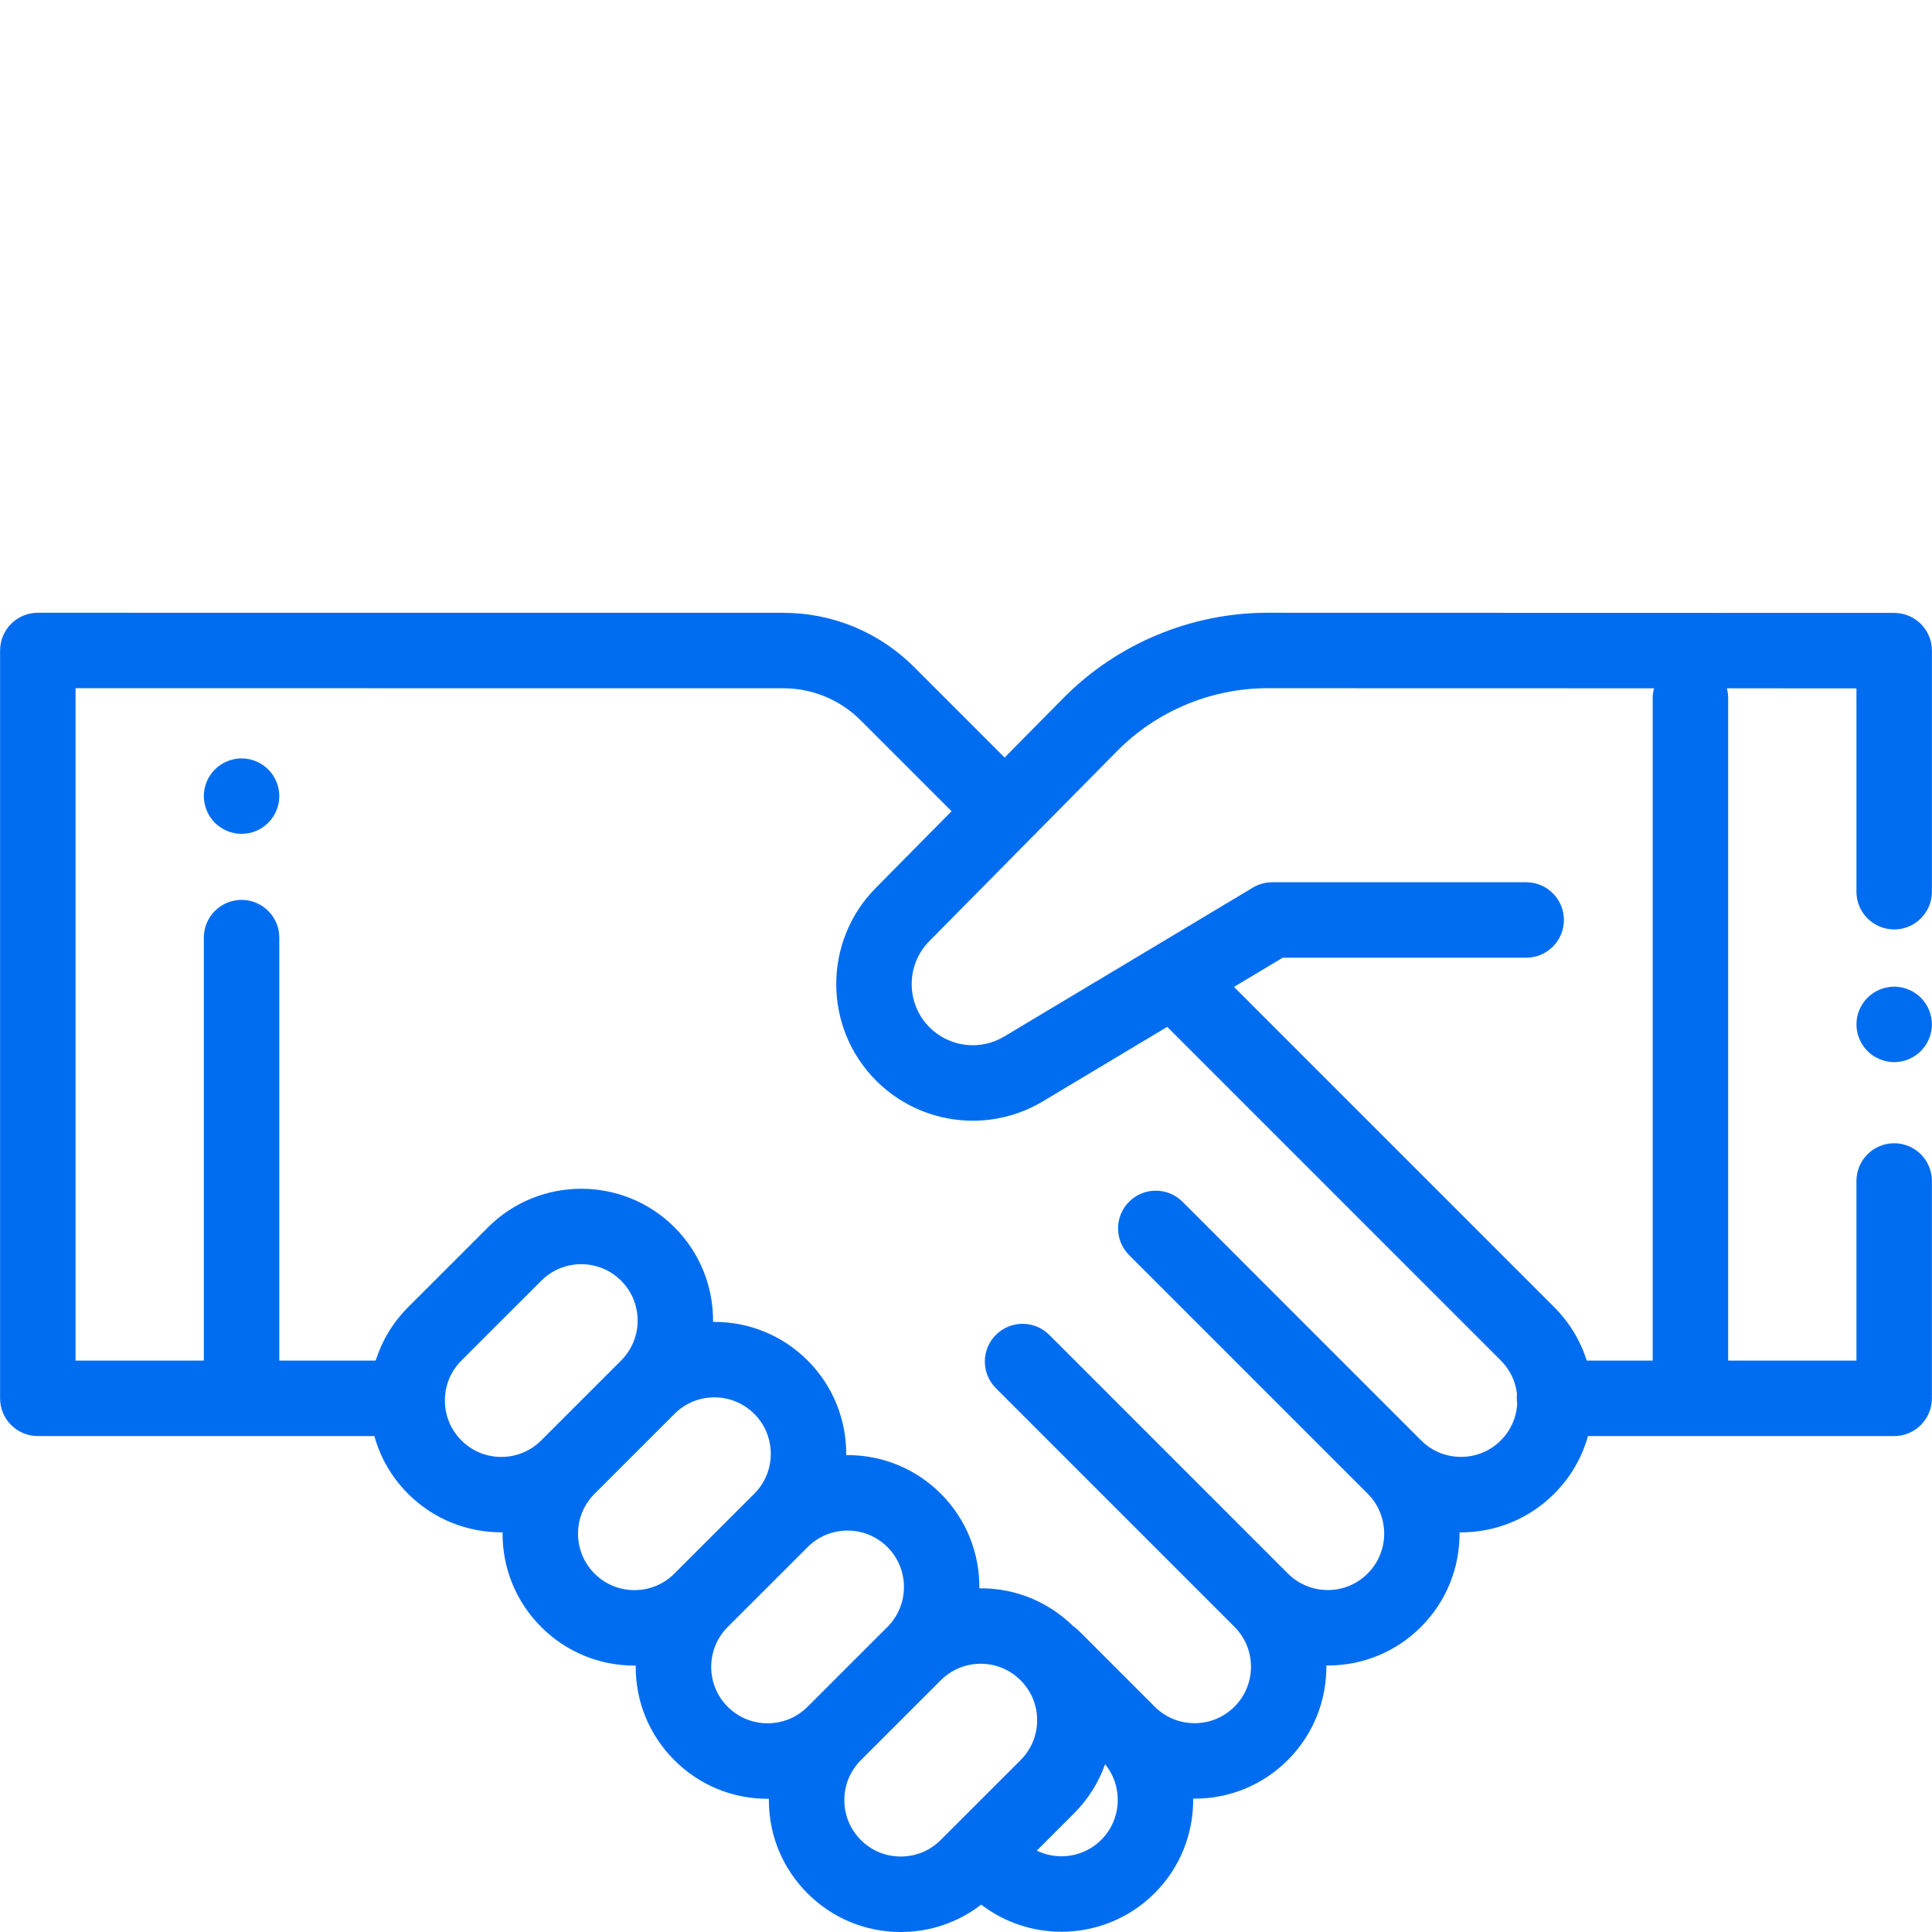 <?xml version="1.0" encoding="UTF-8" standalone="no"?>
<!-- Generator: Adobe Illustrator 19.0.0, SVG Export Plug-In . SVG Version: 6.00 Build 0)  -->

<svg
   xmlns:dc="http://purl.org/dc/elements/1.1/"
   xmlns:cc="http://creativecommons.org/ns#"
   xmlns:rdf="http://www.w3.org/1999/02/22-rdf-syntax-ns#"
   xmlns:svg="http://www.w3.org/2000/svg"
   xmlns="http://www.w3.org/2000/svg"
   xmlns:sodipodi="http://sodipodi.sourceforge.net/DTD/sodipodi-0.dtd"
   xmlns:inkscape="http://www.inkscape.org/namespaces/inkscape"
   version="1.1"
   id="Capa_1"
   x="0px"
   y="0px"
   viewBox="0 0 512.002 512.002"
   style="enable-background:new 0 0 512.002 512.002;"
   xml:space="preserve"
   width="512px"
   height="512px"
   inkscape:version="0.91 r13725"
   sodipodi:docname="handshake.svg"><defs
     id="defs77" /><sodipodi:namedview
     pagecolor="#ffffff"
     bordercolor="#666666"
     borderopacity="1"
     objecttolerance="10"
     gridtolerance="10"
     guidetolerance="10"
     inkscape:pageopacity="0"
     inkscape:pageshadow="2"
     inkscape:window-width="1305"
     inkscape:window-height="744"
     id="namedview75"
     showgrid="false"
     inkscape:zoom="0.4609375"
     inkscape:cx="-71.59322"
     inkscape:cy="256"
     inkscape:window-x="61"
     inkscape:window-y="24"
     inkscape:window-maximized="1"
     inkscape:current-layer="Capa_1" /><g
     id="g3"><g
       id="g5"><path
         d="M501.979,246.312c5.523,0,9.999-4.478,9.999-9.999v-63.888c0.001-5.521-4.475-9.998-9.996-9.999l-166.107-0.04    c-0.007,0-0.013,0-0.021,0c-20.152,0-39.833,8.222-53.995,22.558l-15.627,15.817l-23.958-23.963    c-9.282-9.282-21.624-14.396-34.752-14.397l-197.5-0.015c-2.652,0-5.195,1.054-7.07,2.929c-1.876,1.875-2.929,4.419-2.929,7.07    v198.191c0,5.522,4.477,9.999,9.999,9.999h89.186c1.559,5.602,4.528,10.889,8.923,15.287c6.815,6.816,15.768,10.226,24.722,10.226    c0.114,0,0.227-0.007,0.34-0.008c-0.001,0.121-0.009,0.241-0.009,0.363c-0.001,9.336,3.633,18.115,10.234,24.718    c6.601,6.603,15.379,10.241,24.716,10.243c0.002,0,0.003,0,0.005,0c0.114,0,0.227-0.007,0.341-0.008    c-0.001,0.116-0.008,0.23-0.008,0.346c-0.002,9.337,3.633,18.115,10.234,24.719s15.378,10.241,24.715,10.242    c0.002,0,0.004,0,0.006,0c0.114,0,0.227-0.007,0.341-0.008c-0.001,0.116-0.008,0.231-0.008,0.347    c-0.001,9.337,3.633,18.115,10.234,24.718c6.601,6.603,15.378,10.241,24.715,10.243c0.003,0,0.004,0,0.007,0    c7.813,0,15.231-2.556,21.314-7.256c6.244,4.787,13.742,7.189,21.244,7.189c8.949,0,17.898-3.405,24.713-10.217    c6.903-6.901,10.305-15.996,10.218-25.062c0.121,0.001,0.241,0.009,0.363,0.009c0.002,0,0.004,0,0.007,0    c9.334,0,18.11-3.634,24.712-10.233c6.903-6.901,10.305-15.996,10.217-25.063c0.121,0.001,0.242,0.009,0.363,0.009    c0.002,0,0.003,0,0.005,0c9.334,0,18.111-3.636,24.713-10.234c6.903-6.901,10.305-15.995,10.217-25.062    c0.121,0.001,0.242,0.009,0.363,0.009c0.002,0,0.003,0,0.005,0c9.334,0,18.111-3.636,24.713-10.234    c4.315-4.314,7.353-9.56,8.949-15.281h81.146c5.523,0,9.999-4.478,9.999-9.999v-57.604c0-5.521-4.477-9.999-9.999-9.999    s-9.999,4.478-9.999,9.999v47.602h-33.997V184.984c0-0.89-0.128-1.749-0.346-2.571l34.343,0.008v53.891    C491.98,241.834,496.456,246.312,501.979,246.312z M132.854,386.104c-0.001,0-0.002,0-0.003,0    c-3.996-0.001-7.75-1.558-10.576-4.384c-2.825-2.825-4.38-6.581-4.379-10.576c0.001-3.995,1.557-7.75,4.383-10.575l21.18-21.172    c2.916-2.915,6.744-4.372,10.574-4.372c3.831,0,7.662,1.459,10.578,4.375c5.83,5.833,5.828,15.322-0.004,21.152l-21.179,21.173    C140.603,384.549,136.847,386.104,132.854,386.104z M168.14,421.403c-0.001,0-0.001,0-0.002,0    c-3.996-0.001-7.75-1.558-10.575-4.384c-2.825-2.825-4.38-6.58-4.379-10.576c0.001-3.995,1.558-7.75,4.383-10.575l21.179-21.173    c2.825-2.824,6.58-4.379,10.574-4.379c0,0,0.002,0,0.003,0c3.996,0.001,7.75,1.558,10.576,4.383v0.001    c5.831,5.833,5.829,15.321-0.003,21.151l-21.18,21.172C175.89,419.848,172.134,421.403,168.14,421.403z M192.849,452.32    c-5.831-5.833-5.83-15.323,0.004-21.153l21.18-21.172c2.825-2.824,6.58-4.379,10.574-4.379c0.001,0,0.002,0,0.003,0    c3.995,0,7.75,1.557,10.575,4.382c5.83,5.833,5.829,15.323-0.003,21.153l-21.18,21.172    C208.17,458.154,198.681,458.152,192.849,452.32z M252.968,483.945c-0.002,0.002-0.005,0.004-0.007,0.006    c-0.002,0.002-0.004,0.005-0.007,0.007l-3.666,3.665c-2.825,2.824-6.579,4.379-10.573,4.379c-0.001,0-0.002,0-0.003,0    c-3.996-0.001-7.75-1.558-10.576-4.384c-2.825-2.825-4.38-6.581-4.379-10.576c0.001-3.995,1.557-7.75,4.383-10.575l21.18-21.172    c2.825-2.824,6.58-4.38,10.575-4.38c0.001,0,0.001,0,0.001,0c3.997,0.001,7.751,1.558,10.576,4.383v0.001    c2.825,2.825,4.38,6.58,4.379,10.576c-0.001,3.995-1.558,7.75-4.383,10.575L252.968,483.945z M291.849,487.573    c-4.619,4.617-11.524,5.562-17.094,2.869l9.851-9.848c3.75-3.749,6.54-8.2,8.254-13.056    C297.659,473.408,297.322,482.102,291.849,487.573z M397.746,381.712c-2.824,2.823-6.579,4.379-10.574,4.379    c-0.001,0-0.002,0-0.002,0c-3.996-0.001-7.751-1.558-10.577-4.384l-63.228-63.236c-3.905-3.906-10.235-3.905-14.141-0.001    c-1.953,1.952-2.929,4.511-2.929,7.07c0,2.559,0.976,5.118,2.929,7.07l63.227,63.235c5.831,5.833,5.829,15.322-0.003,21.152    c-2.825,2.824-6.58,4.38-10.575,4.38c-0.001,0-0.002,0-0.002,0c-3.996-0.001-7.75-1.558-10.576-4.384l-63.229-63.236    c-3.905-3.905-10.235-3.904-14.141-0.001c-3.905,3.905-3.906,10.235,0,14.141l63.228,63.235c5.831,5.833,5.83,15.323-0.003,21.153    c-2.825,2.824-6.579,4.379-10.574,4.379c-0.001,0-0.002,0-0.002,0c-3.996-0.001-7.751-1.558-10.576-4.383l-20.1-20.107    c-0.477-0.478-0.992-0.895-1.533-1.256c-6.571-6.447-15.242-9.999-24.462-10.001c-0.002,0-0.003,0-0.005,0    c-0.12,0-0.238,0.007-0.357,0.009c0.091-9.066-3.308-18.161-10.209-25.065v-0.001c-6.601-6.603-15.379-10.24-24.715-10.241    c-0.002,0-0.004,0-0.006,0c-0.119,0-0.237,0.008-0.356,0.009c0.091-9.066-3.308-18.161-10.209-25.065    c-6.601-6.603-15.378-10.241-24.715-10.243c-0.003,0-0.004,0-0.007,0c-0.119,0-0.237,0.008-0.356,0.009    c0.091-9.066-3.308-18.161-10.209-25.065v-0.001c-13.627-13.63-35.803-13.636-49.434-0.008l-21.18,21.172    c-4.099,4.098-6.956,8.971-8.591,14.15H74.017V248.479c0-5.522-4.477-9.999-9.999-9.999s-9.999,4.478-9.999,9.999v112.096H20.021    V182.383l187.5,0.014c7.786,0.001,15.107,3.034,20.612,8.539l24.044,24.049l-20.132,20.377    c-14.022,14.192-13.887,37.151,0.3,51.179c6.966,6.887,16.166,10.46,25.457,10.46c6.384,0,12.812-1.688,18.587-5.146    l32.939-19.725l88.421,88.429c2.424,2.424,3.905,5.536,4.278,8.894c-0.041,0.368-0.067,0.742-0.067,1.121    c0,0.507,0.05,1.001,0.123,1.488C401.86,375.709,400.352,379.107,397.746,381.712z M437.985,184.984v175.591h-17.481    c-1.667-5.283-4.584-10.125-8.612-14.155l-84.875-84.882l12.921-7.737h64.512c5.523,0,9.999-4.478,9.999-9.999    c0-5.522-4.477-9.999-9.999-9.999h-67.277c-1.81,0-3.585,0.491-5.138,1.421l-65.921,39.476    c-6.345,3.801-14.451,2.821-19.709-2.379c-6.348-6.276-6.409-16.551-0.134-22.901l49.815-50.421    c10.432-10.56,24.926-16.615,39.769-16.615c0.004,0,0.011,0,0.015,0l102.462,0.025    C438.113,183.232,437.985,184.092,437.985,184.984z"
         fill="#006DF0"
         id="path7" /></g></g><g
     id="g9"><g
       id="g11"><path
         d="M509.049,264.407c-1.86-1.86-4.44-2.93-7.069-2.93c-2.63,0-5.21,1.069-7.069,2.93c-1.86,1.86-2.93,4.44-2.93,7.069    c0,2.64,1.07,5.21,2.93,7.068c1.86,1.87,4.44,2.931,7.069,2.931c2.63,0,5.21-1.061,7.069-2.931c1.86-1.859,2.93-4.43,2.93-7.068    C511.979,268.847,510.909,266.267,509.049,264.407z"
         fill="#006DF0"
         id="path13" /></g></g><g
     id="g15"><g
       id="g17"><path
         d="M71.087,203.912c-1.86-1.86-4.44-2.93-7.069-2.93c-2.63,0-5.21,1.069-7.069,2.93c-1.86,1.86-2.93,4.44-2.93,7.069    s1.07,5.21,2.93,7.068c1.86,1.86,4.44,2.931,7.069,2.931c2.63,0,5.21-1.07,7.069-2.931c1.86-1.859,2.93-4.439,2.93-7.068    S72.947,205.772,71.087,203.912z"
         fill="#006DF0"
         id="path19" /></g></g><g
     id="g45" /><g
     id="g47" /><g
     id="g49" /><g
     id="g51" /><g
     id="g53" /><g
     id="g55" /><g
     id="g57" /><g
     id="g59" /><g
     id="g61" /><g
     id="g63" /><g
     id="g65" /><g
     id="g67" /><g
     id="g69" /><g
     id="g71" /><g
     id="g73" /></svg>